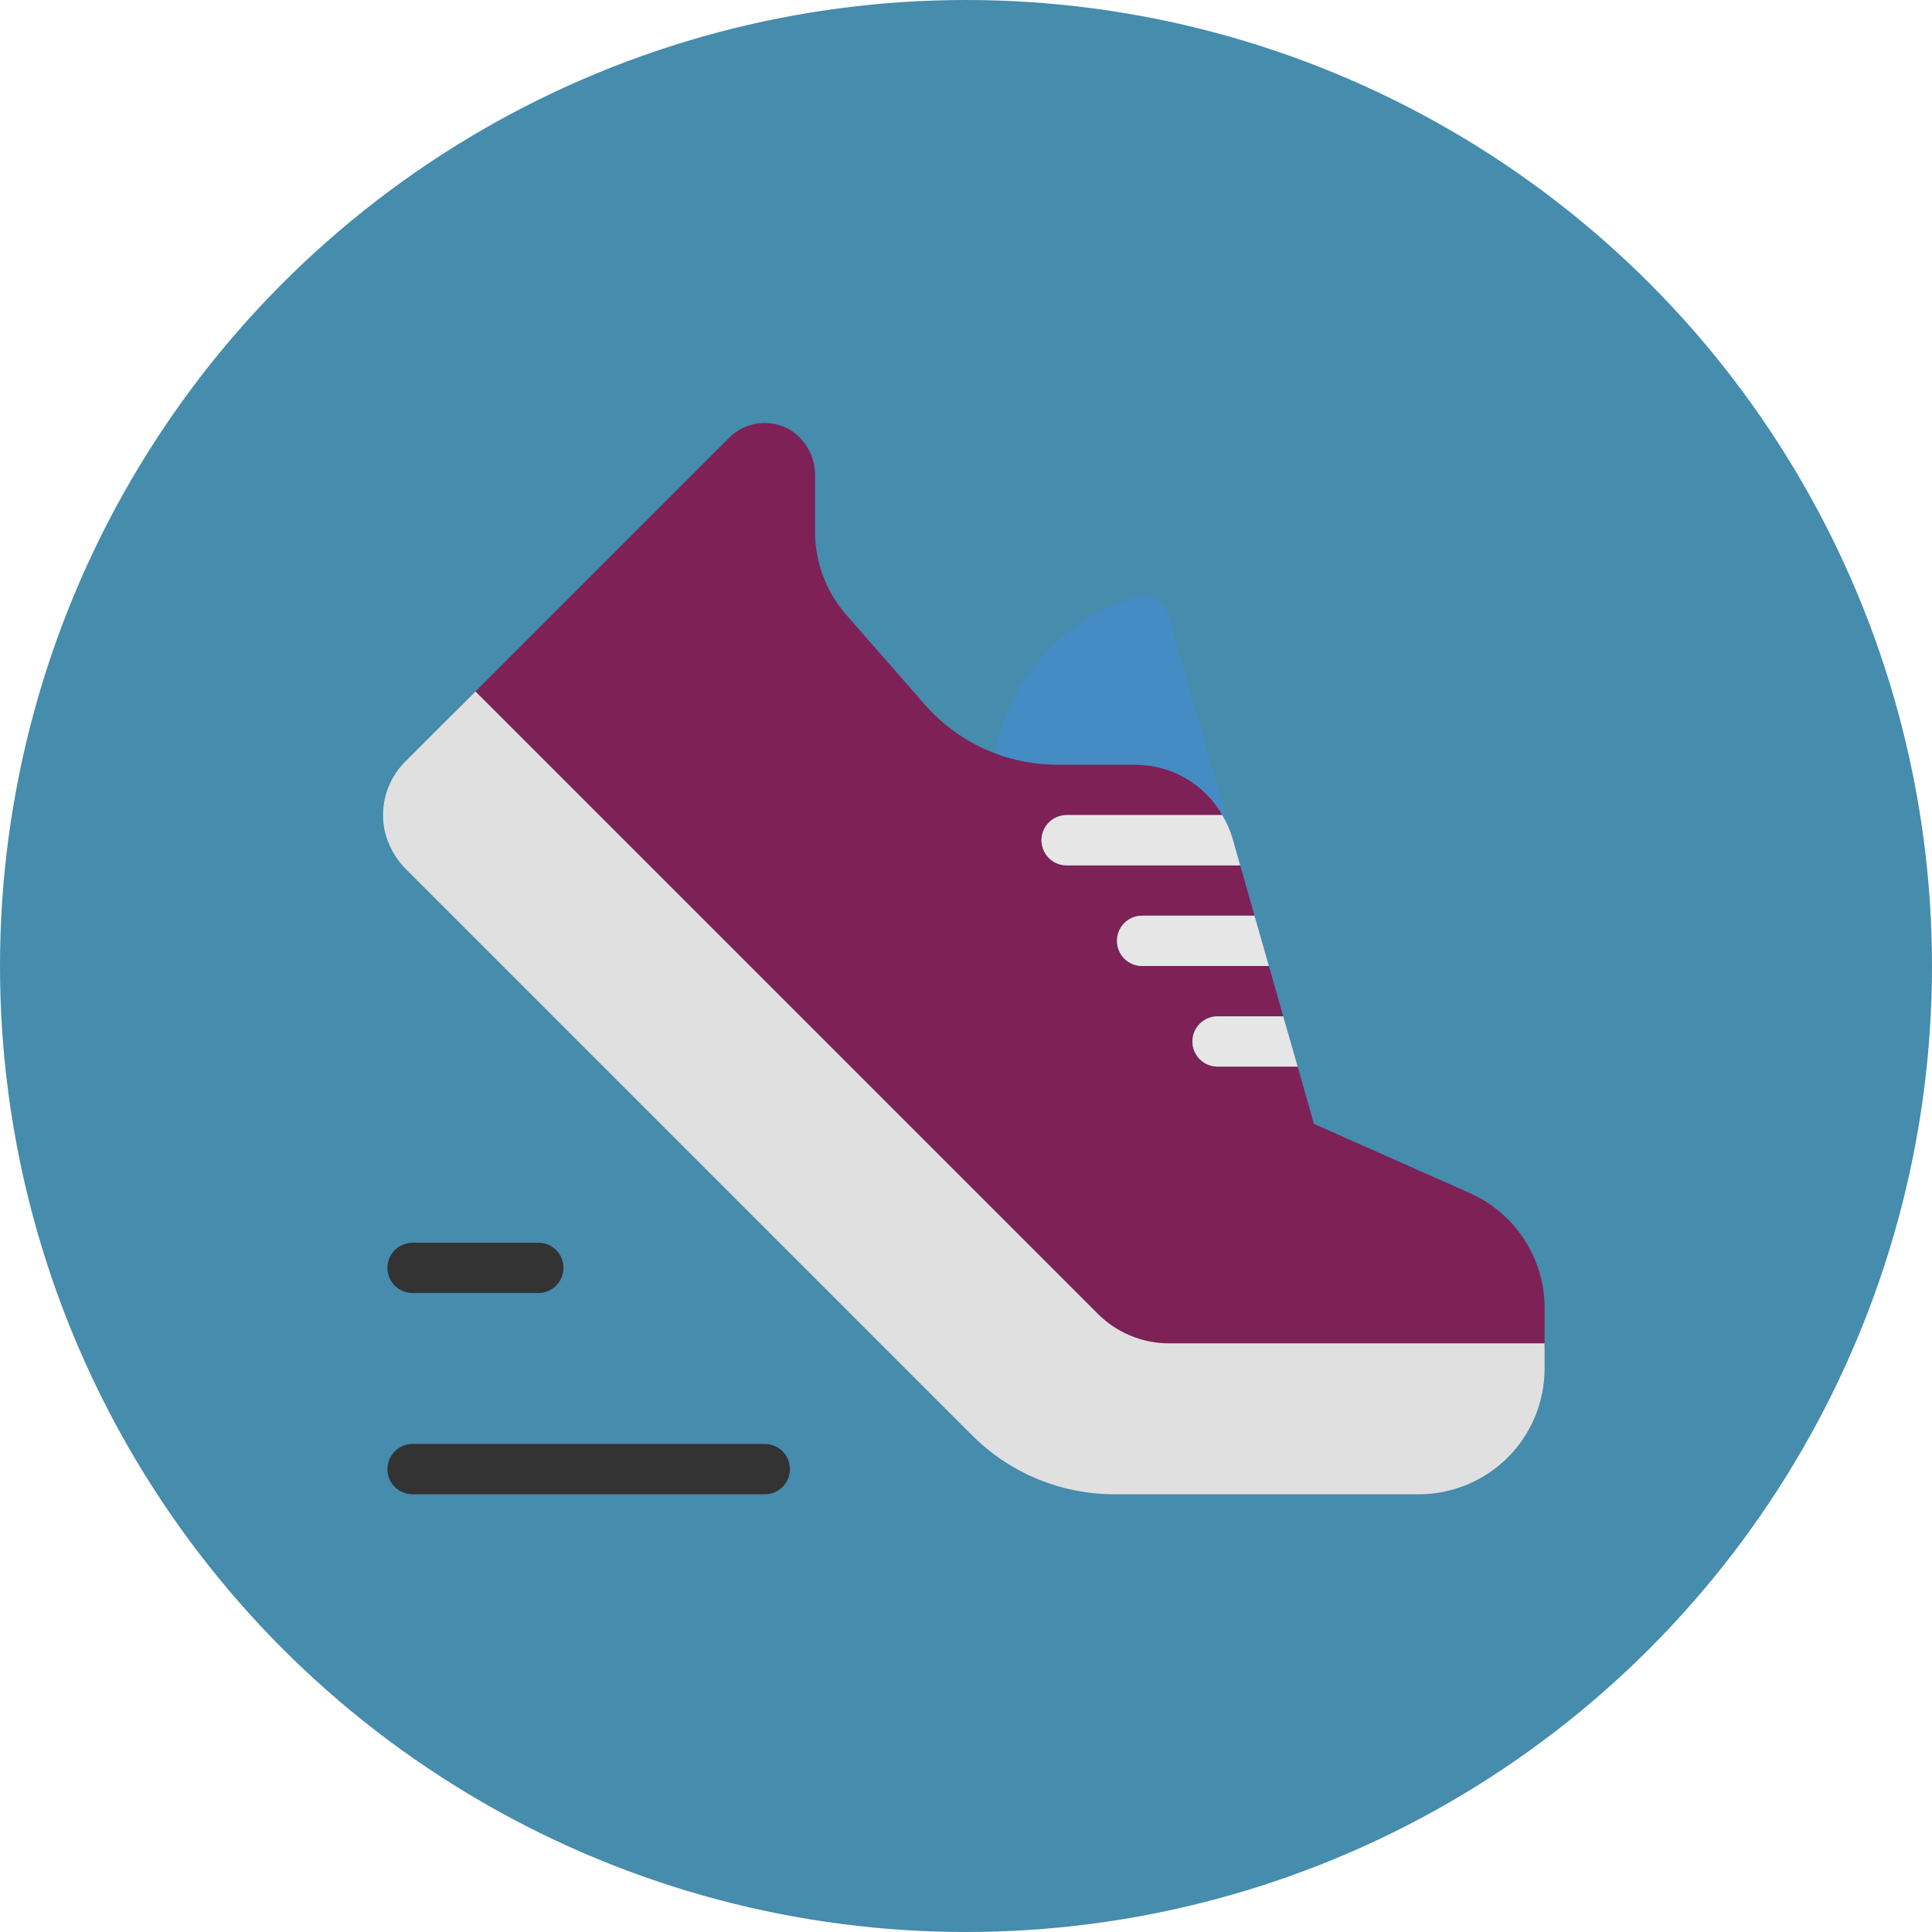<svg width="64" height="64" viewBox="0 0 64 64" fill="none" xmlns="http://www.w3.org/2000/svg">
<circle cx="32" cy="32" r="32" fill="#458CAD"/>
<path d="M42.834 38.667C42.707 38.667 42.583 38.638 42.469 38.583C42.356 38.528 42.257 38.447 42.178 38.348L33.012 26.682C32.896 26.535 32.834 26.354 32.834 26.167C32.838 24.72 33.312 23.313 34.183 22.158C35.055 21.003 36.277 20.162 37.667 19.76C37.772 19.73 37.883 19.72 37.992 19.732C38.101 19.745 38.207 19.779 38.303 19.832C38.399 19.885 38.483 19.957 38.551 20.043C38.62 20.129 38.67 20.228 38.7 20.333L43.635 37.606C43.67 37.73 43.676 37.86 43.653 37.987C43.629 38.114 43.576 38.233 43.498 38.336C43.421 38.439 43.32 38.522 43.205 38.579C43.09 38.637 42.962 38.667 42.834 38.667Z" fill="#458BC4"/>
<path d="M48.693 39.525L43.526 37.23L42.986 35.333H40.334C40.112 35.333 39.901 35.245 39.744 35.089C39.588 34.933 39.5 34.721 39.5 34.5C39.5 34.279 39.588 34.067 39.744 33.911C39.901 33.755 40.112 33.667 40.334 33.667H42.509L42.033 32H37.834C37.612 32 37.401 31.912 37.244 31.756C37.088 31.6 37 31.388 37 31.167C37 30.946 37.088 30.734 37.244 30.577C37.401 30.421 37.612 30.333 37.834 30.333H41.557L41.084 28.667H35.334C35.112 28.667 34.901 28.579 34.744 28.423C34.588 28.266 34.5 28.054 34.5 27.833C34.5 27.612 34.588 27.4 34.744 27.244C34.901 27.088 35.112 27 35.334 27H40.489C40.198 26.494 39.779 26.075 39.275 25.782C38.77 25.489 38.197 25.335 37.614 25.333H35.026C34.195 25.333 33.373 25.156 32.616 24.812C31.858 24.469 31.183 23.967 30.636 23.342L28.031 20.365C27.367 19.605 27 18.63 27 17.621V15.787C27.009 15.483 26.939 15.182 26.797 14.912C26.655 14.643 26.445 14.415 26.189 14.25C25.871 14.059 25.498 13.98 25.129 14.025C24.761 14.071 24.418 14.238 24.155 14.5L15.161 23.494C15.005 23.65 14.917 23.862 14.917 24.083C14.917 24.304 15.005 24.516 15.161 24.672L35.434 44.946C35.821 45.333 36.281 45.64 36.787 45.849C37.292 46.059 37.834 46.167 38.382 46.167H49.5C49.942 46.167 50.366 45.991 50.679 45.678C50.991 45.366 51.167 44.942 51.167 44.5V43.333C51.167 42.527 50.933 41.738 50.494 41.062C50.055 40.386 49.429 39.852 48.693 39.525Z" fill="#7E2157"/>
<path d="M37 31.167C37 31.388 37.088 31.6 37.244 31.756C37.4 31.912 37.612 32 37.833 32H42.033L41.557 30.333H37.833C37.612 30.333 37.4 30.421 37.244 30.577C37.088 30.734 37 30.946 37 31.167Z" fill="#E6E6E6"/>
<path d="M39.5 34.5C39.5 34.721 39.588 34.933 39.744 35.089C39.9 35.245 40.112 35.333 40.333 35.333H42.986L42.509 33.667H40.333C40.112 33.667 39.9 33.755 39.744 33.911C39.588 34.067 39.5 34.279 39.5 34.5Z" fill="#E6E6E6"/>
<path d="M34.5 27.833C34.5 28.054 34.588 28.266 34.744 28.423C34.9 28.579 35.112 28.667 35.333 28.667H41.083L40.822 27.75C40.742 27.487 40.63 27.235 40.488 27H35.333C35.112 27 34.9 27.088 34.744 27.244C34.588 27.4 34.5 27.612 34.5 27.833Z" fill="#E6E6E6"/>
<path d="M47 49.5H36.917C36.041 49.5 35.174 49.328 34.365 48.993C33.556 48.658 32.822 48.166 32.203 47.547L13.489 28.833C13.104 28.465 12.84 27.989 12.732 27.468C12.656 27.067 12.679 26.653 12.8 26.263C12.92 25.874 13.134 25.519 13.422 25.231L15.75 22.905L36.368 43.523C36.678 43.833 37.045 44.079 37.45 44.246C37.854 44.414 38.288 44.5 38.726 44.5H51.167V45.333C51.167 46.438 50.728 47.498 49.946 48.28C49.165 49.061 48.105 49.5 47 49.5Z" fill="#E0E0E0"/>
<path d="M25.334 47.833H13.667C13.446 47.833 13.234 47.921 13.078 48.077C12.921 48.234 12.834 48.446 12.834 48.667C12.834 48.888 12.921 49.1 13.078 49.256C13.234 49.412 13.446 49.5 13.667 49.5H25.334C25.555 49.5 25.767 49.412 25.923 49.256C26.079 49.1 26.167 48.888 26.167 48.667C26.167 48.446 26.079 48.234 25.923 48.077C25.767 47.921 25.555 47.833 25.334 47.833Z" fill="#333333"/>
<path d="M13.667 42.833H17.834C18.055 42.833 18.267 42.745 18.423 42.589C18.579 42.433 18.667 42.221 18.667 42C18.667 41.779 18.579 41.567 18.423 41.411C18.267 41.255 18.055 41.167 17.834 41.167H13.667C13.446 41.167 13.234 41.255 13.078 41.411C12.921 41.567 12.834 41.779 12.834 42C12.834 42.221 12.921 42.433 13.078 42.589C13.234 42.745 13.446 42.833 13.667 42.833Z" fill="#333333"/>
</svg>
